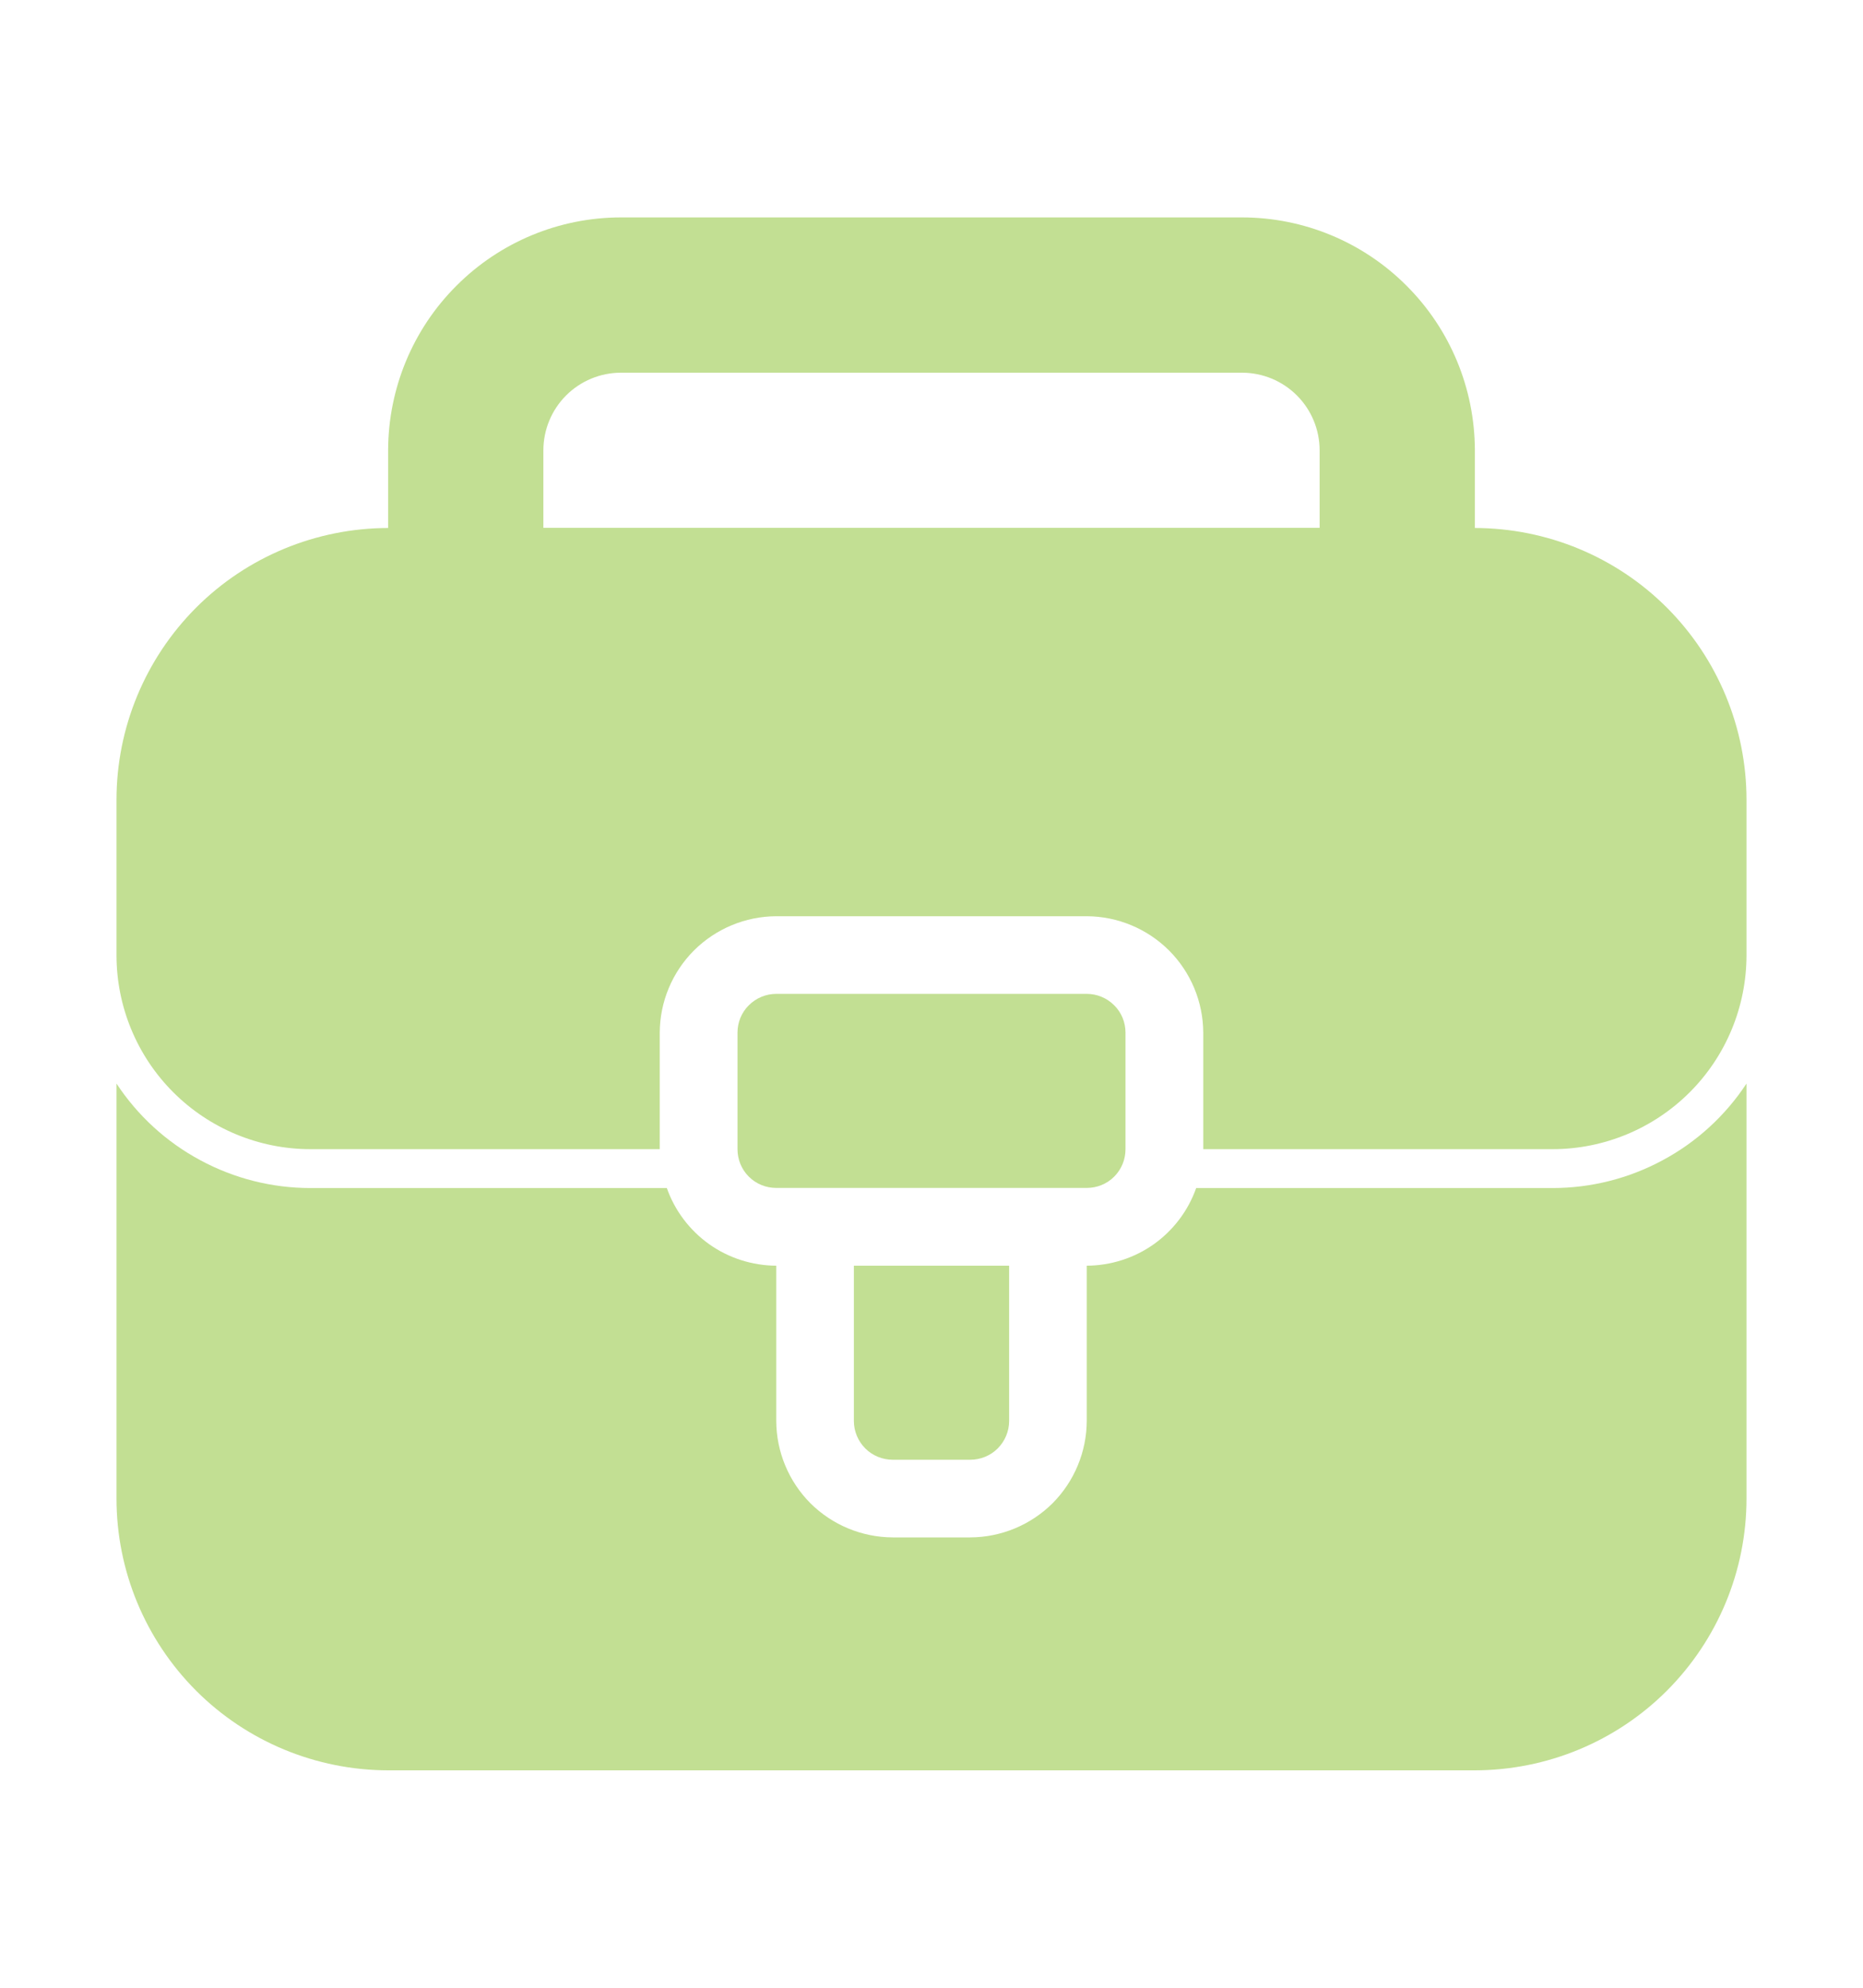 <svg width="15" height="16" viewBox="0 0 15 16" fill="none" xmlns="http://www.w3.org/2000/svg">
<path d="M14.062 8.722V12.062C14.062 12.643 13.831 13.198 13.421 13.609C13.011 14.019 12.455 14.249 11.875 14.25H3.125C2.545 14.249 1.989 14.019 1.579 13.609C1.169 13.198 0.938 12.643 0.938 12.062V8.722C1.108 8.98 1.34 9.193 1.613 9.339C1.885 9.486 2.19 9.563 2.5 9.563H5.369C5.433 9.745 5.553 9.903 5.71 10.015C5.868 10.127 6.057 10.187 6.25 10.188V11.438C6.251 11.686 6.35 11.924 6.525 12.1C6.701 12.275 6.939 12.374 7.188 12.375H7.812C8.061 12.374 8.299 12.275 8.475 12.1C8.65 11.924 8.749 11.686 8.75 11.438V10.188C8.943 10.187 9.132 10.127 9.29 10.015C9.447 9.903 9.567 9.745 9.631 9.563H12.5C12.81 9.563 13.115 9.486 13.387 9.339C13.66 9.193 13.892 8.98 14.062 8.722Z" fill="#C2DF93"/>
<path d="M10 1.75H5C4.503 1.75 4.026 1.948 3.675 2.3C3.323 2.651 3.126 3.128 3.125 3.625V4.875C3.125 5.041 3.191 5.2 3.308 5.317C3.425 5.434 3.584 5.5 3.75 5.5H11.25C11.416 5.5 11.575 5.434 11.692 5.317C11.809 5.2 11.875 5.041 11.875 4.875V3.625C11.874 3.128 11.677 2.651 11.325 2.3C10.974 1.948 10.497 1.75 10 1.75ZM5 3H10C10.166 3 10.325 3.066 10.442 3.183C10.559 3.3 10.625 3.459 10.625 3.625V4.25H4.375V3.625C4.375 3.459 4.441 3.3 4.558 3.183C4.675 3.066 4.834 3 5 3Z" fill="#C2DF93"/>
<path d="M14.062 6.438V7.688C14.062 8.102 13.898 8.499 13.605 8.792C13.312 9.085 12.914 9.25 12.5 9.25H9.688V8.312C9.687 8.064 9.588 7.826 9.412 7.65C9.236 7.475 8.998 7.376 8.75 7.375H6.25C6.002 7.376 5.764 7.475 5.588 7.65C5.412 7.826 5.313 8.064 5.312 8.312V9.25H2.5C2.086 9.25 1.688 9.085 1.395 8.792C1.102 8.499 0.938 8.102 0.938 7.688V6.438C0.938 5.858 1.169 5.302 1.579 4.891C1.989 4.481 2.545 4.251 3.125 4.25H11.875C12.455 4.251 13.011 4.481 13.421 4.891C13.831 5.302 14.062 5.858 14.062 6.438Z" fill="#C2DF93"/>
<path d="M8.125 11.438C8.125 11.52 8.092 11.6 8.033 11.659C7.975 11.717 7.895 11.75 7.812 11.75H7.188C7.105 11.75 7.025 11.717 6.967 11.659C6.908 11.6 6.875 11.52 6.875 11.438V10.188H8.125V11.438ZM9.062 9.25C9.062 9.333 9.03 9.412 8.971 9.471C8.912 9.53 8.833 9.562 8.75 9.562H6.25C6.167 9.562 6.088 9.53 6.029 9.471C5.97 9.412 5.938 9.333 5.938 9.25V8.312C5.938 8.23 5.97 8.15 6.029 8.092C6.088 8.033 6.167 8 6.25 8H8.75C8.833 8 8.912 8.033 8.971 8.092C9.03 8.15 9.062 8.23 9.062 8.312V9.25Z" fill="#C2DF93"/>
</svg>
